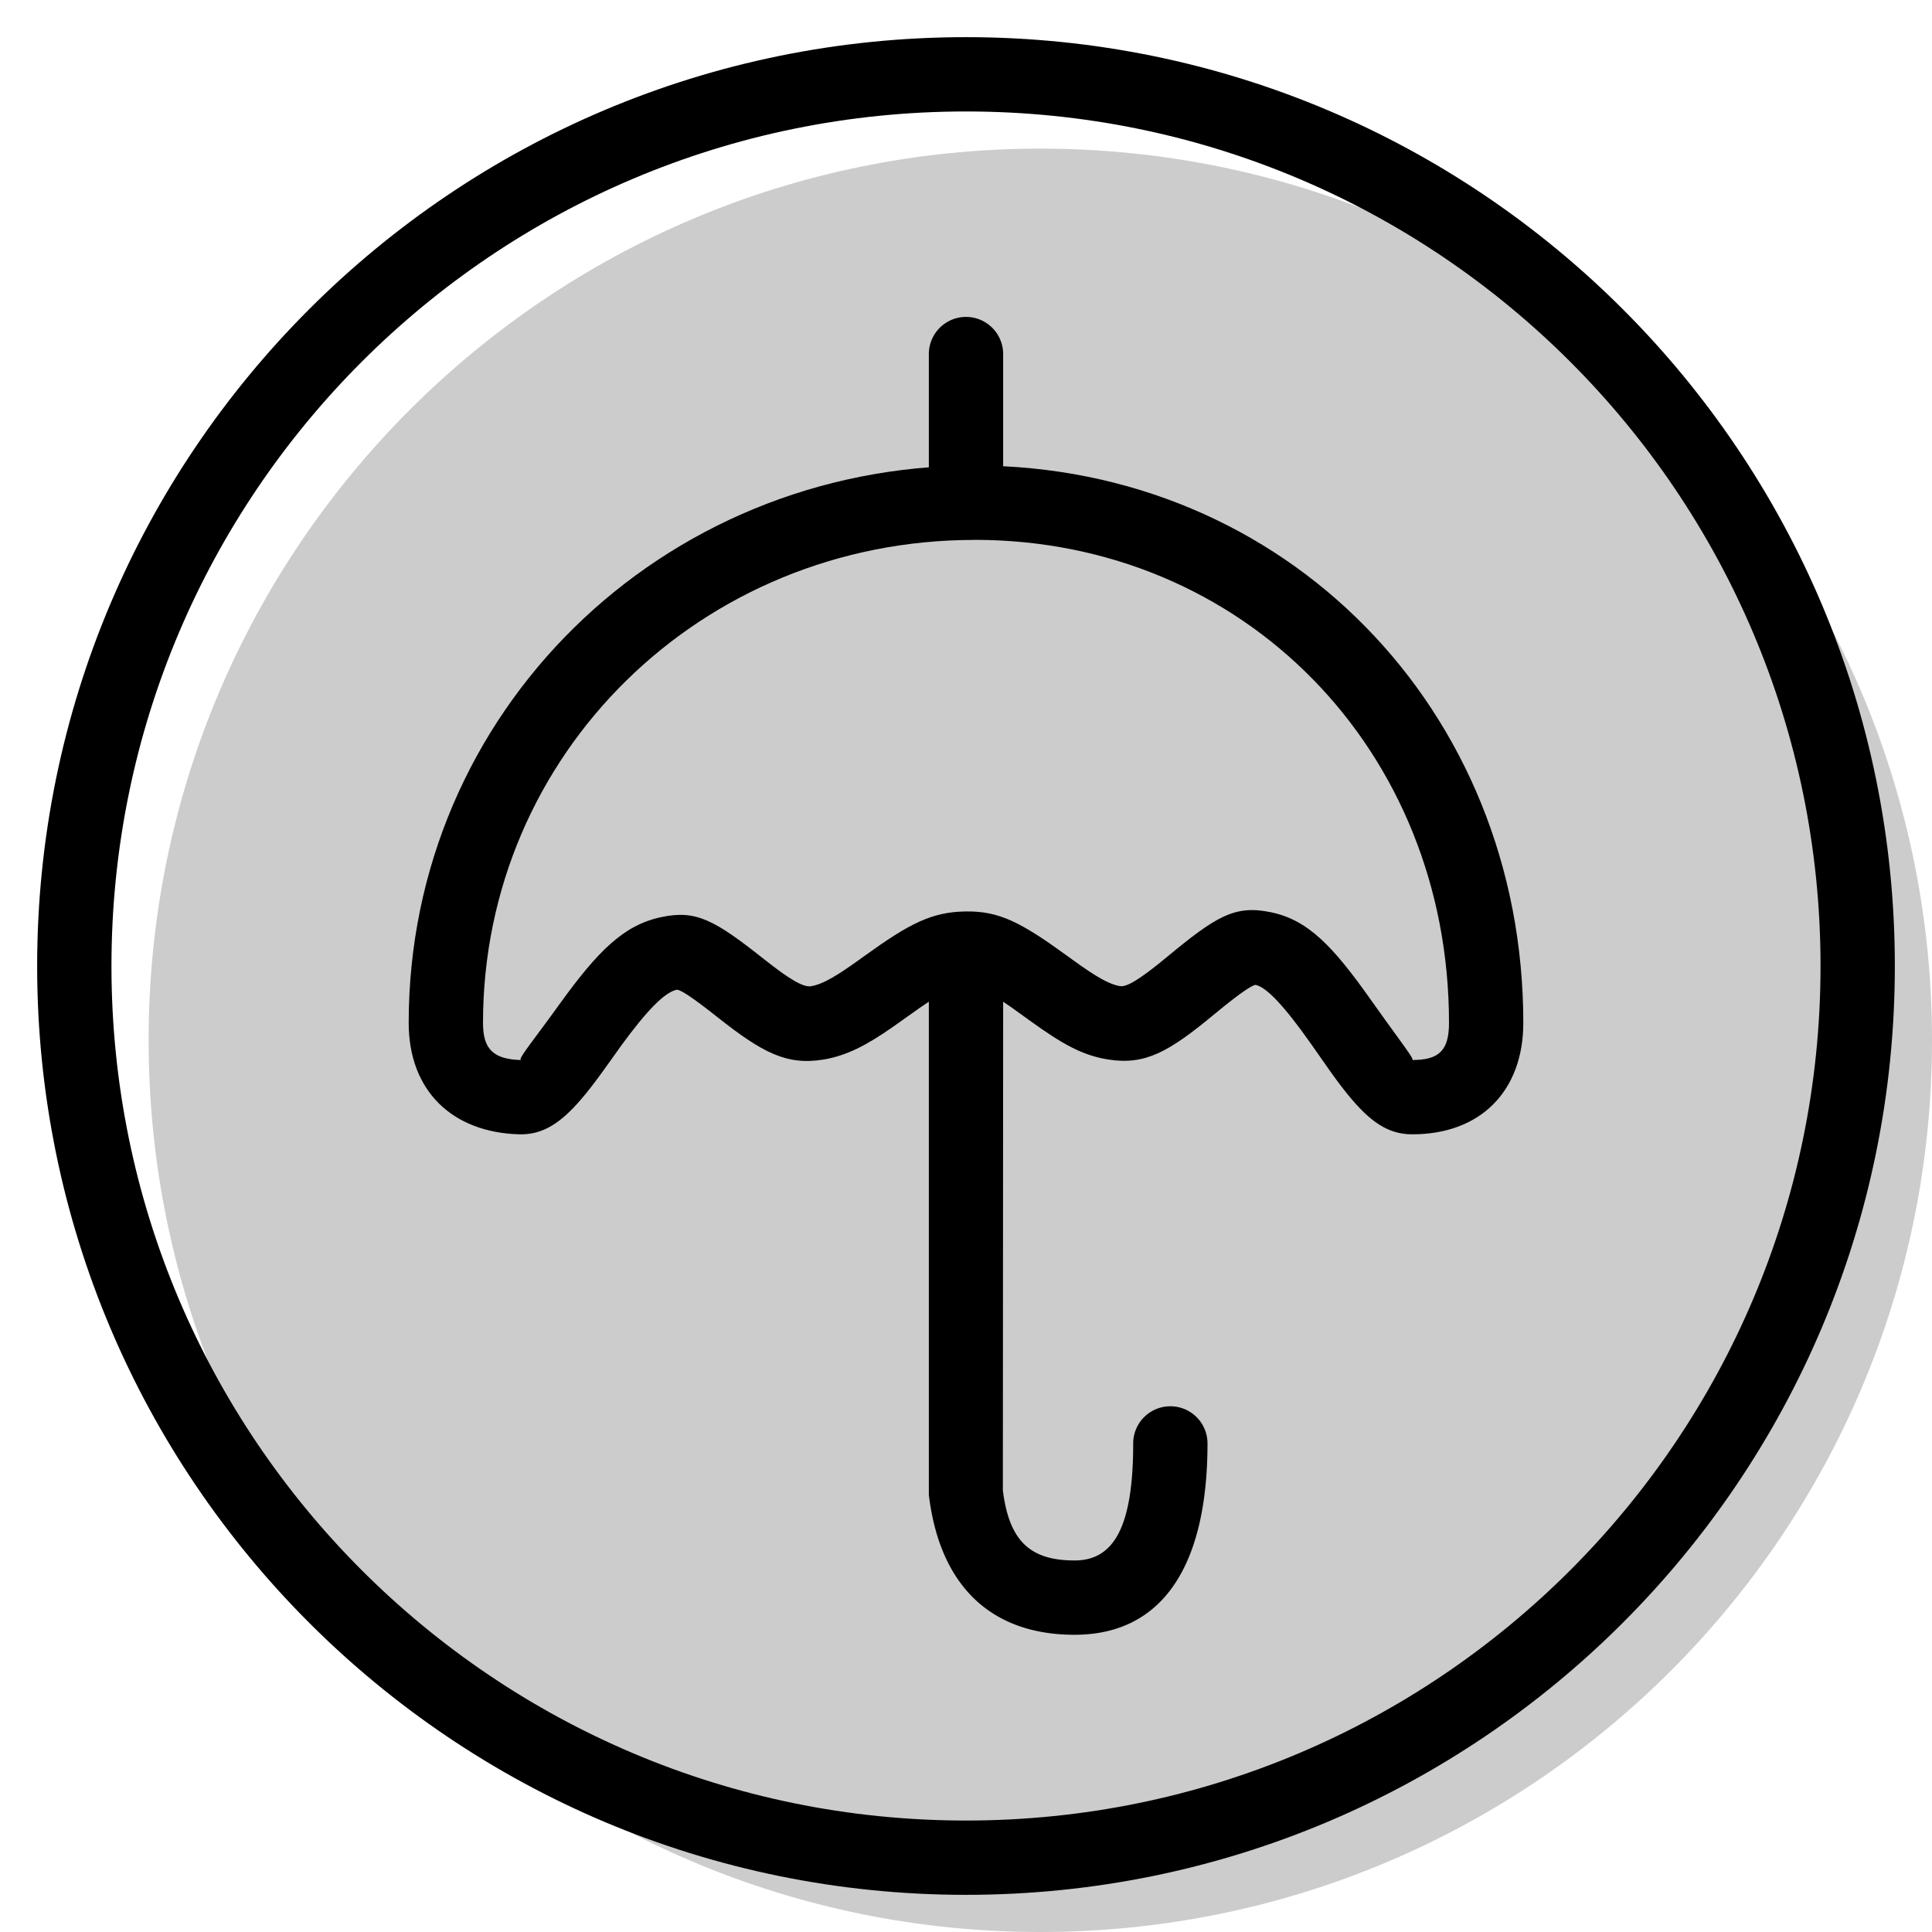 <svg xmlns="http://www.w3.org/2000/svg" width="1em" height="1em" viewBox="0 0 26 26"><g fill="currentColor"><path d="M26 14c0 6.627-5.373 12-12 12S2 20.627 2 14S7.373 2 14 2s12 5.373 12 12" opacity=".2"/><path d="M12.5 13.5a.5.5 0 0 1 1 0l-.004 6.556c.084.678.364.944.964.944c.521 0 .79-.433.79-1.575a.5.5 0 0 1 1 0c0 1.624-.59 2.575-1.79 2.575c-1.12 0-1.813-.656-1.96-1.883zm0-8.735a.5.5 0 0 1 1 0V6.29a.5.5 0 0 1-1 0z"/><path fill-rule="evenodd" d="M18.998 15.265c.928.004 1.502-.585 1.502-1.5c0-4.217-3.205-7.5-7.386-7.5c-4.22 0-7.614 3.323-7.614 7.5c0 .913.584 1.474 1.485 1.5c.328.01.57-.163.837-.473c.082-.095.165-.203.269-.345l.169-.235l.09-.127c.359-.494.596-.73.755-.765c.037-.008.175.071.552.37c.603.477.931.65 1.425.569c.31-.052.578-.19.935-.44l.2-.142c.428-.309.617-.409.791-.412c.154-.002.338.096.768.41l.083.06c.446.322.716.472 1.066.525c.491.074.808-.106 1.417-.611c.378-.313.525-.4.558-.394c.141.03.379.275.743.793l.047.067l.213.304c.103.144.187.255.27.353c.264.315.502.492.825.493m-5.884-8c3.623 0 6.386 2.83 6.386 6.5c0 .368-.13.502-.498.5c.03 0-.036-.092-.202-.32q-.13-.178-.34-.473c-.525-.746-.861-1.094-1.36-1.196c-.48-.099-.73.051-1.396.603c-.372.308-.542.405-.629.392c-.14-.021-.312-.117-.63-.347l-.08-.058c-.62-.45-.914-.608-1.373-.6c-.457.007-.759.167-1.36.6c-.096.069-.137.099-.187.133c-.244.17-.402.252-.527.273c-.1.017-.27-.073-.64-.367c-.663-.524-.91-.664-1.383-.562c-.498.106-.844.45-1.354 1.155q-.18.25-.3.409c-.192.259-.265.357-.226.359c-.376-.011-.515-.145-.515-.5c0-3.621 2.94-6.5 6.614-6.5" clip-rule="evenodd"/><path fill-rule="evenodd" d="M13 24.5c6.351 0 11.5-5.149 11.5-11.5S19.351 1.5 13 1.5S1.5 6.649 1.5 13S6.649 24.5 13 24.5m0 1c6.904 0 12.5-5.596 12.5-12.5S19.904.5 13 .5S.5 6.096.5 13S6.096 25.5 13 25.5" clip-rule="evenodd"/></g></svg>